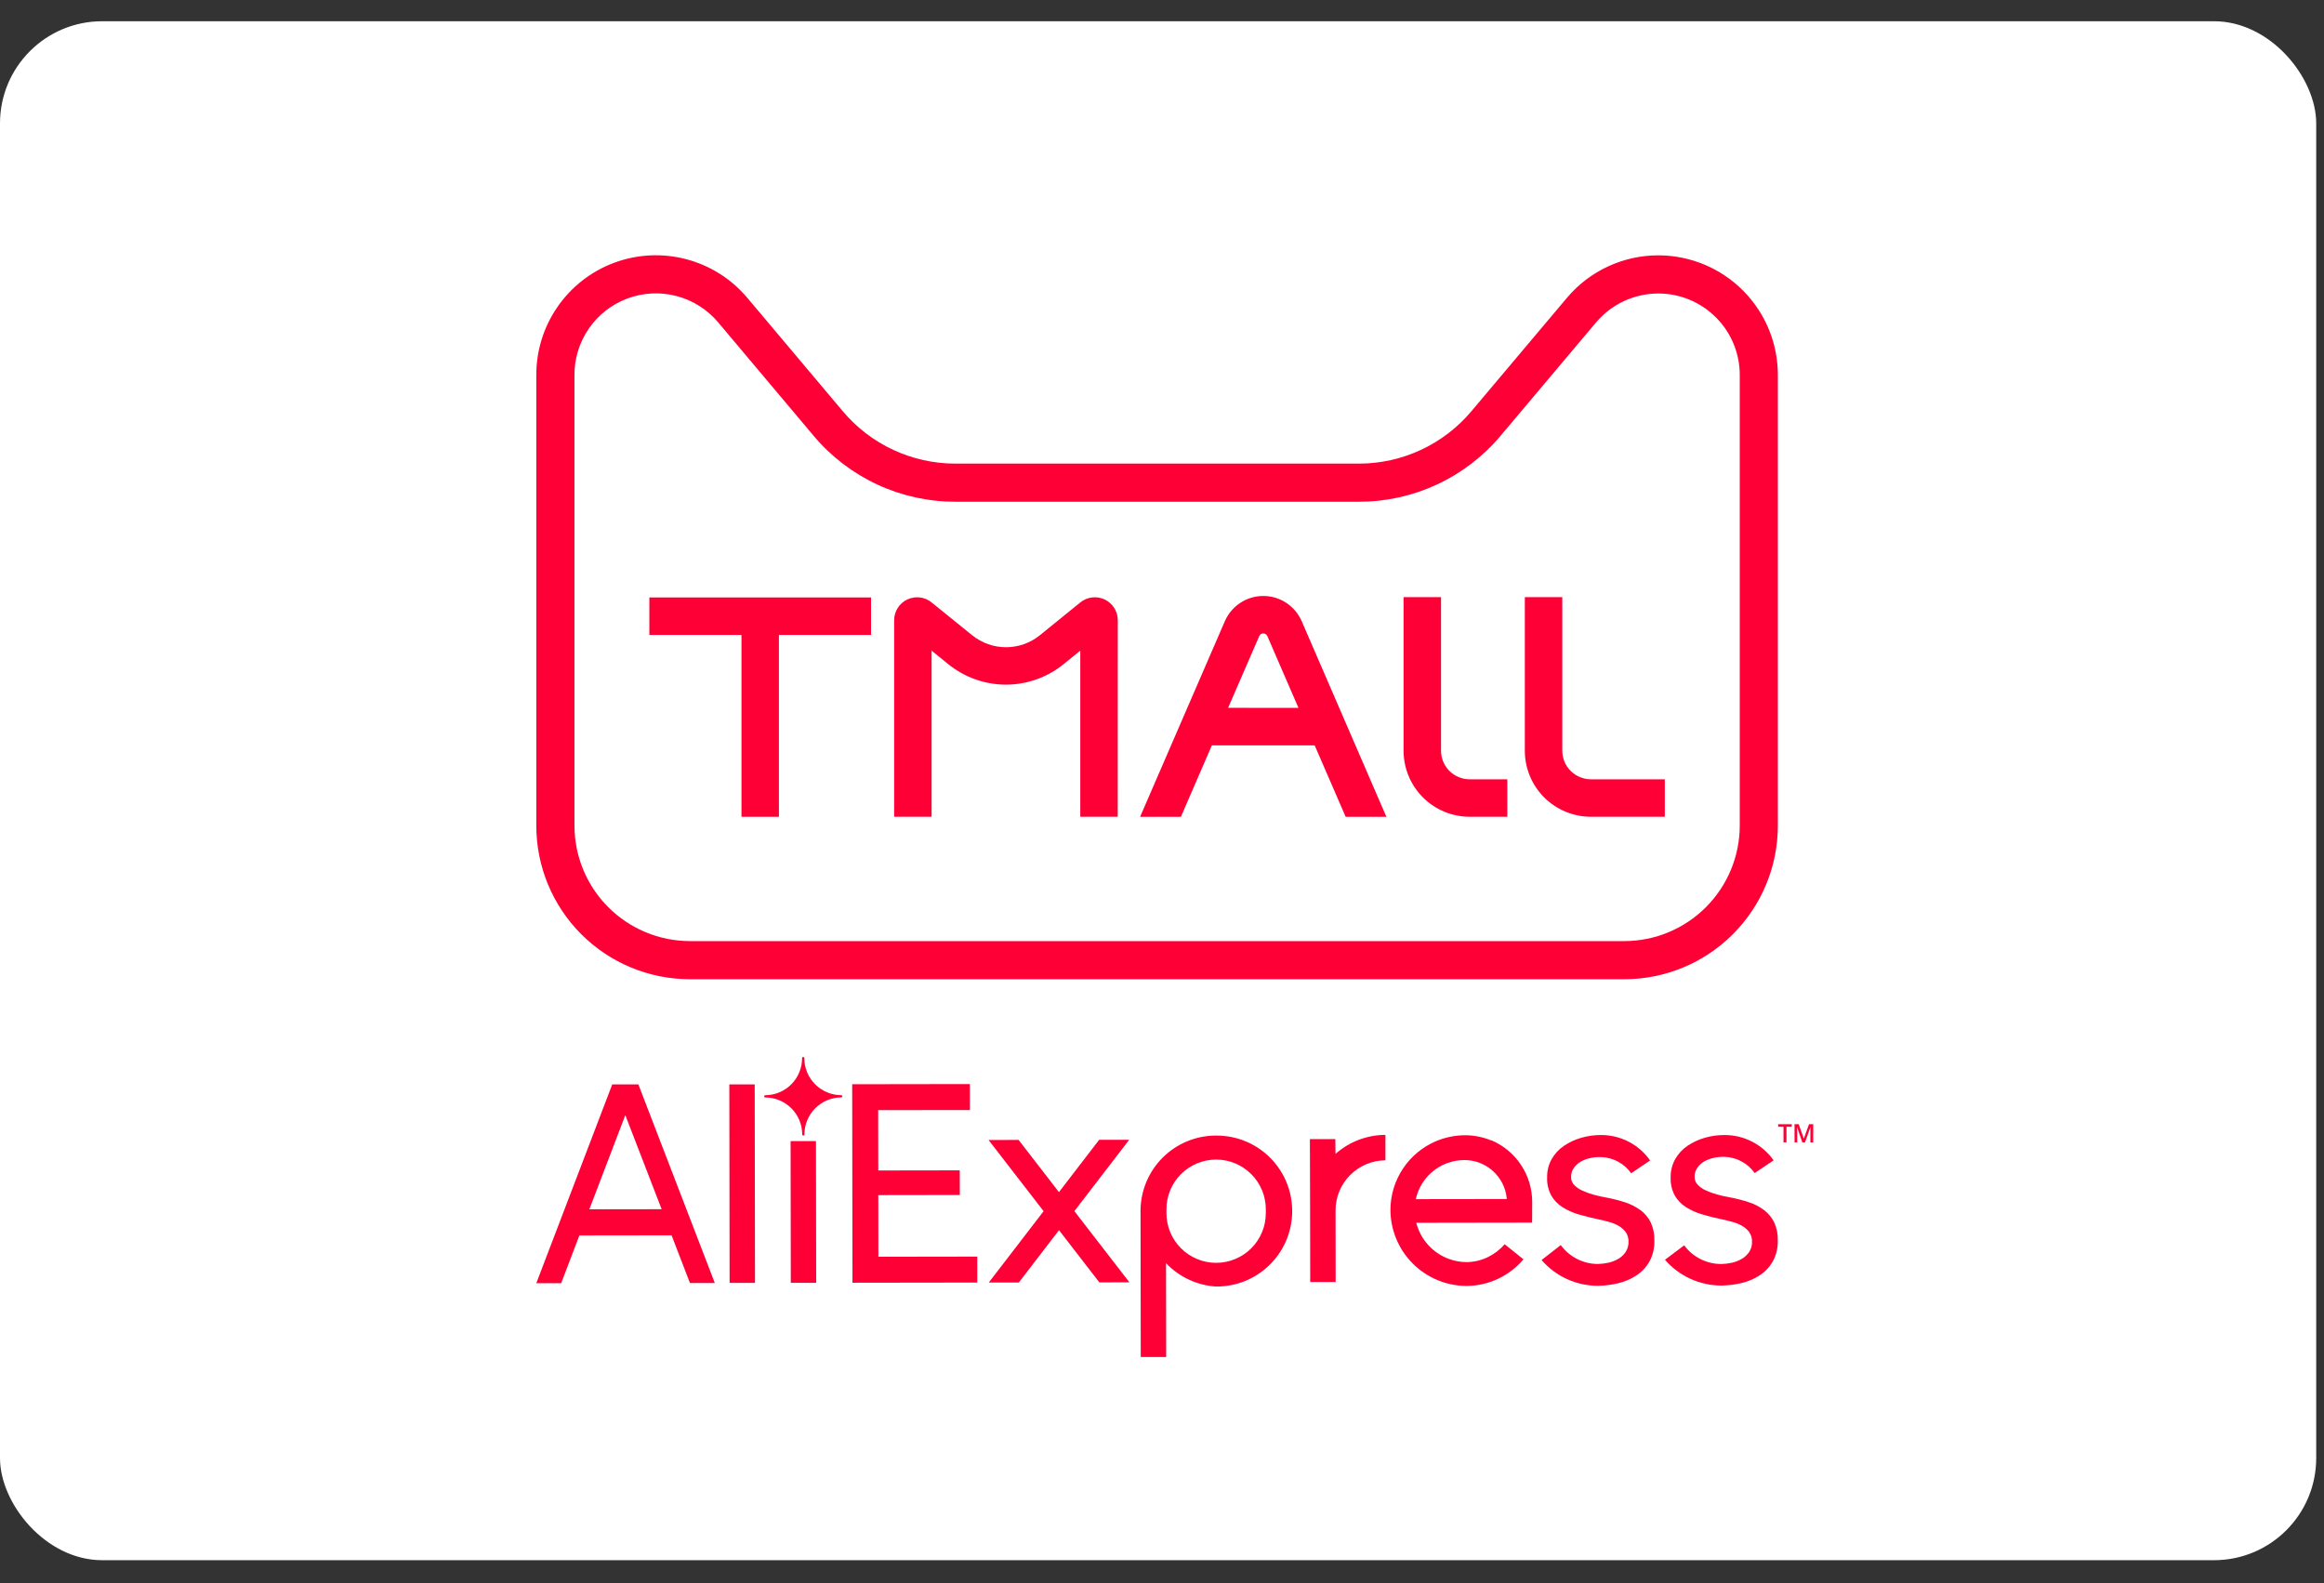 <svg width="91" height="62" viewBox="0 0 91 62" fill="none" xmlns="http://www.w3.org/2000/svg">
<rect x="0" y="0" width="91" height="62" fill="#333333" stroke="none"/>
<rect y="0.832" width="90.695" height="60.264" rx="4" fill="white"/>
<g clip-path="url(#clip0)">
<path d="M69.627 44.123H69.836V44.734H69.952V44.123H70.16V44.023H69.627V44.123Z" fill="#FF0036"/>
<path d="M70.835 44.023L70.632 44.588L70.431 44.023H70.268V44.735H70.373V44.389C70.373 44.312 70.37 44.229 70.364 44.142H70.368L70.574 44.735H70.677L70.89 44.142H70.893C70.893 44.154 70.892 44.188 70.888 44.245C70.885 44.302 70.885 44.348 70.888 44.383V44.735H71V44.023H70.835Z" fill="#FF0036"/>
<path d="M34.107 23.396H25.427V24.864H29.034V31.985H30.5V24.864H34.107V23.396Z" fill="#FF0036"/>
<path d="M59.022 31.984H57.545C56.859 31.983 56.202 31.71 55.717 31.226C55.232 30.741 54.96 30.084 54.959 29.398V23.383H56.426V29.397C56.426 29.694 56.544 29.979 56.754 30.189C56.964 30.398 57.248 30.516 57.545 30.517H59.022V31.984Z" fill="#FF0036"/>
<path d="M65.188 31.984H62.293C61.608 31.983 60.95 31.71 60.465 31.226C59.98 30.741 59.708 30.084 59.707 29.398V23.383H61.174V29.397C61.174 29.694 61.292 29.979 61.502 30.189C61.712 30.398 61.996 30.516 62.293 30.517H65.188V31.984Z" fill="#FF0036"/>
<path d="M43.767 31.984H42.3V25.478L41.635 26.018C40.998 26.53 40.206 26.81 39.389 26.81C38.572 26.81 37.78 26.53 37.143 26.018L36.478 25.479V31.984H35.012V24.288C35.012 24.118 35.06 23.952 35.151 23.808C35.241 23.664 35.371 23.549 35.525 23.476C35.678 23.403 35.849 23.375 36.018 23.395C36.187 23.415 36.346 23.483 36.478 23.591L38.07 24.879C38.445 25.18 38.911 25.345 39.392 25.345C39.873 25.345 40.339 25.18 40.714 24.879L42.303 23.589C42.435 23.482 42.595 23.415 42.764 23.395C42.932 23.375 43.103 23.403 43.257 23.476C43.41 23.549 43.539 23.664 43.63 23.808C43.721 23.951 43.769 24.118 43.769 24.288L43.767 31.984Z" fill="#FF0036"/>
<path d="M52.691 31.985H54.286L50.971 24.326C50.843 24.033 50.633 23.783 50.366 23.607C50.099 23.431 49.786 23.338 49.466 23.338C49.146 23.338 48.833 23.431 48.566 23.607C48.298 23.783 48.088 24.033 47.961 24.326L44.643 31.985H46.241L47.453 29.187H51.478L52.691 31.985ZM48.089 27.718L49.308 24.909C49.321 24.878 49.343 24.852 49.371 24.833C49.4 24.814 49.432 24.805 49.466 24.805C49.5 24.805 49.533 24.814 49.561 24.833C49.589 24.852 49.611 24.878 49.625 24.909L50.843 27.72L48.089 27.718Z" fill="#FF0036"/>
<path d="M64.937 11.493C65.358 11.493 65.775 11.577 66.164 11.74C66.552 11.902 66.905 12.14 67.201 12.44C67.498 12.739 67.731 13.094 67.89 13.485C68.048 13.875 68.127 14.293 68.123 14.714V32.333C68.121 33.531 67.644 34.679 66.797 35.526C65.95 36.374 64.802 36.851 63.604 36.853H27.015C25.816 36.851 24.667 36.374 23.82 35.527C22.972 34.68 22.496 33.531 22.494 32.333V14.713C22.486 14.057 22.681 13.415 23.052 12.874C23.423 12.333 23.951 11.919 24.566 11.69C25.18 11.46 25.851 11.426 26.485 11.591C27.12 11.757 27.689 12.114 28.113 12.614L31.861 17.068C32.541 17.877 33.39 18.527 34.349 18.973C35.307 19.419 36.352 19.649 37.409 19.648H53.208C54.265 19.649 55.309 19.419 56.268 18.973C57.226 18.527 58.075 17.877 58.755 17.068L62.507 12.614C62.807 12.262 63.179 11.98 63.599 11.786C64.018 11.593 64.475 11.493 64.937 11.493V11.493ZM64.937 9.999C64.258 9.998 63.586 10.146 62.97 10.431C62.353 10.716 61.806 11.132 61.367 11.65L57.613 16.106C57.072 16.748 56.398 17.264 55.637 17.618C54.876 17.972 54.047 18.155 53.208 18.155H37.408C36.569 18.155 35.74 17.972 34.979 17.618C34.218 17.264 33.543 16.748 33.003 16.106L29.251 11.65C28.628 10.915 27.794 10.391 26.862 10.148C25.931 9.905 24.947 9.955 24.045 10.291C23.143 10.628 22.366 11.234 21.822 12.028C21.277 12.822 20.99 13.764 21 14.727V32.333C21 33.928 21.634 35.457 22.762 36.585C23.889 37.713 25.419 38.346 27.014 38.346H63.604C65.198 38.346 66.727 37.712 67.854 36.584C68.982 35.456 69.615 33.927 69.615 32.333V14.727C69.621 14.109 69.504 13.495 69.272 12.922C69.04 12.349 68.696 11.828 68.261 11.388C67.826 10.949 67.309 10.6 66.738 10.361C66.167 10.123 65.555 10 64.937 9.999V9.999Z" fill="#FF0036"/>
<path d="M58.391 44.66C58.07 44.526 57.725 44.457 57.377 44.455H57.363C56.975 44.458 56.591 44.536 56.233 44.686C55.704 44.91 55.252 45.284 54.935 45.762C54.617 46.24 54.447 46.801 54.445 47.376V47.376V47.384C54.449 48.169 54.762 48.922 55.317 49.478C55.871 50.034 56.622 50.35 57.408 50.356H57.441C57.863 50.352 58.279 50.256 58.661 50.076C59.043 49.896 59.382 49.636 59.654 49.314L58.917 48.724C58.738 48.932 58.518 49.101 58.271 49.222C58.008 49.353 57.717 49.422 57.423 49.423V49.423C57.195 49.423 56.969 49.383 56.754 49.306C56.443 49.196 56.164 49.012 55.94 48.771C55.715 48.529 55.553 48.237 55.466 47.919L55.456 47.883L59.992 47.876L59.996 47.065C59.995 46.55 59.843 46.046 59.558 45.617C59.273 45.188 58.867 44.852 58.393 44.651L58.391 44.66ZM55.438 46.958L55.447 46.922C55.523 46.607 55.675 46.315 55.892 46.074C56.108 45.833 56.381 45.65 56.687 45.54C56.897 45.466 57.118 45.427 57.341 45.427C57.753 45.426 58.151 45.579 58.457 45.855C58.763 46.13 58.956 46.51 58.999 46.92V46.953L55.438 46.958Z" fill="#FF0036"/>
<path d="M29.552 42.464L28.558 42.465L28.569 50.238L29.563 50.237L29.552 42.464Z" fill="#FF0036"/>
<path d="M47.614 44.468C46.834 44.468 46.087 44.776 45.533 45.325C44.98 45.873 44.666 46.619 44.659 47.398L44.668 53.138H45.663L45.658 49.465C46.168 50.002 46.862 50.329 47.601 50.379H47.621C48.389 50.385 49.129 50.092 49.684 49.561C50.24 49.031 50.567 48.305 50.596 47.537C50.626 46.77 50.355 46.021 49.842 45.45C49.329 44.878 48.613 44.529 47.847 44.476L47.786 44.472C47.729 44.472 47.671 44.467 47.614 44.467V44.468ZM49.565 47.503C49.566 47.759 49.516 48.012 49.418 48.248C49.321 48.484 49.178 48.699 48.998 48.88C48.817 49.061 48.603 49.204 48.367 49.302C48.131 49.401 47.878 49.451 47.623 49.452C47.367 49.452 47.114 49.402 46.878 49.304C46.642 49.207 46.427 49.064 46.246 48.884C46.065 48.703 45.921 48.489 45.823 48.253C45.725 48.017 45.675 47.764 45.674 47.509C45.674 47.483 45.674 47.458 45.674 47.433C45.674 47.408 45.674 47.382 45.674 47.357C45.673 46.841 45.878 46.345 46.242 45.98C46.606 45.615 47.101 45.409 47.617 45.408C48.133 45.407 48.628 45.612 48.993 45.976C49.359 46.34 49.565 46.835 49.565 47.351C49.565 47.377 49.565 47.402 49.565 47.427C49.565 47.452 49.565 47.477 49.565 47.503Z" fill="#FF0036"/>
<path d="M34.394 49.214L34.391 46.8L37.583 46.795L37.581 45.83L34.39 45.835L34.386 43.472L37.979 43.468L37.977 42.451L33.369 42.458L33.38 50.231L38.268 50.224L38.267 49.208L34.394 49.214Z" fill="#FF0036"/>
<path d="M24.997 42.465H23.973L21 50.249H21.974L22.686 48.38L26.297 48.375L27.016 50.242H27.99L24.997 42.465ZM23.077 47.356L24.485 43.668L25.908 47.352L23.077 47.356Z" fill="#FF0036"/>
<path d="M44.216 44.633L43.039 44.634L41.465 46.683L39.885 44.639L38.708 44.641L40.864 47.429L38.717 50.223L39.894 50.222L41.467 48.173L43.047 50.217L44.224 50.215L42.069 47.427L44.216 44.633Z" fill="#FF0036"/>
<path d="M64.237 47.393C64.058 47.26 63.859 47.157 63.648 47.088C63.415 47.011 63.178 46.949 62.937 46.903C62.752 46.871 62.574 46.832 62.402 46.784C62.245 46.742 62.092 46.686 61.945 46.617C61.828 46.563 61.721 46.488 61.632 46.395C61.556 46.311 61.515 46.202 61.518 46.089C61.516 45.967 61.551 45.848 61.619 45.747C61.687 45.647 61.775 45.563 61.877 45.501C61.988 45.435 62.108 45.387 62.233 45.358C62.361 45.327 62.492 45.311 62.624 45.31H62.695C62.926 45.318 63.153 45.379 63.357 45.489C63.561 45.599 63.737 45.755 63.871 45.944L64.613 45.443C64.397 45.135 64.109 44.883 63.775 44.709C63.441 44.536 63.069 44.446 62.693 44.447C62.428 44.446 62.164 44.483 61.91 44.557C61.671 44.625 61.445 44.731 61.239 44.87C61.042 45.003 60.878 45.18 60.759 45.387C60.637 45.607 60.575 45.855 60.58 46.107C60.57 46.355 60.626 46.6 60.743 46.819C60.85 47.001 60.998 47.155 61.176 47.268C61.372 47.392 61.584 47.488 61.807 47.553C62.047 47.624 62.299 47.688 62.564 47.743C62.716 47.775 62.864 47.811 63.008 47.851C63.144 47.887 63.273 47.941 63.393 48.012C63.499 48.075 63.592 48.158 63.664 48.258C63.736 48.368 63.772 48.498 63.767 48.63C63.771 48.768 63.733 48.904 63.659 49.021C63.586 49.131 63.489 49.224 63.375 49.292C63.251 49.365 63.115 49.418 62.974 49.448C62.841 49.477 62.706 49.493 62.571 49.496C62.287 49.497 62.007 49.43 61.754 49.301C61.501 49.172 61.282 48.986 61.114 48.756L60.363 49.342C60.637 49.659 60.975 49.913 61.356 50.087C61.736 50.261 62.15 50.351 62.568 50.351C62.834 50.347 63.099 50.313 63.358 50.252C63.614 50.192 63.858 50.088 64.078 49.944C64.289 49.805 64.464 49.618 64.588 49.398C64.722 49.147 64.788 48.865 64.779 48.58C64.788 48.335 64.739 48.092 64.637 47.869C64.544 47.681 64.408 47.517 64.24 47.39" fill="#FF0036"/>
<path d="M69.47 47.865C69.376 47.676 69.241 47.512 69.073 47.385C68.895 47.252 68.696 47.149 68.484 47.08C68.251 47.003 68.014 46.941 67.773 46.895C67.588 46.864 67.41 46.824 67.238 46.776C67.081 46.734 66.928 46.678 66.781 46.609C66.664 46.556 66.558 46.48 66.469 46.387C66.392 46.303 66.352 46.194 66.354 46.081C66.352 45.959 66.388 45.84 66.456 45.739C66.523 45.639 66.611 45.555 66.714 45.492C66.824 45.426 66.944 45.378 67.07 45.35C67.197 45.318 67.328 45.302 67.46 45.301H67.531C67.763 45.309 67.99 45.371 68.194 45.481C68.398 45.591 68.574 45.747 68.707 45.936V45.936L69.449 45.438C69.232 45.131 68.944 44.88 68.609 44.708C68.275 44.535 67.904 44.446 67.528 44.447H67.515C67.255 44.447 66.997 44.484 66.747 44.557C66.508 44.625 66.282 44.731 66.076 44.87C65.879 45.003 65.715 45.18 65.597 45.387C65.474 45.607 65.412 45.855 65.417 46.107C65.407 46.355 65.463 46.6 65.58 46.819C65.687 47.001 65.835 47.155 66.013 47.268C66.209 47.392 66.421 47.488 66.644 47.553C66.885 47.624 67.137 47.688 67.401 47.744C67.553 47.776 67.701 47.812 67.845 47.851C67.98 47.887 68.109 47.942 68.23 48.013C68.336 48.075 68.428 48.159 68.501 48.259C68.573 48.369 68.609 48.499 68.603 48.631C68.607 48.769 68.57 48.905 68.496 49.021C68.422 49.132 68.325 49.224 68.211 49.292C68.087 49.366 67.951 49.419 67.81 49.449C67.678 49.478 67.543 49.494 67.407 49.497V49.497H67.397C67.115 49.498 66.837 49.432 66.585 49.305C66.333 49.178 66.114 48.993 65.947 48.766L65.195 49.331C65.469 49.648 65.807 49.902 66.188 50.076C66.568 50.25 66.982 50.34 67.4 50.341C67.666 50.338 67.931 50.306 68.19 50.244C68.446 50.184 68.69 50.081 68.91 49.937C69.121 49.797 69.296 49.61 69.42 49.39C69.555 49.139 69.621 48.857 69.612 48.572C69.62 48.328 69.571 48.084 69.469 47.861" fill="#FF0036"/>
<path d="M52.287 44.608H51.291L51.299 47.27C51.299 47.313 51.299 47.357 51.299 47.4L51.304 50.203H52.3L52.296 47.402C52.295 46.883 52.5 46.384 52.866 46.016C53.232 45.648 53.73 45.439 54.249 45.437V44.441C53.528 44.444 52.833 44.708 52.294 45.186L52.287 44.608Z" fill="#FF0036"/>
<path d="M31.951 44.684L30.957 44.685L30.965 50.235L31.959 50.234L31.951 44.684Z" fill="#FF0036"/>
<path d="M31.451 41.389C31.445 41.389 31.44 41.39 31.434 41.392C31.429 41.394 31.424 41.397 31.42 41.401C31.416 41.405 31.413 41.41 31.411 41.416C31.409 41.421 31.408 41.426 31.408 41.432C31.409 41.816 31.258 42.185 30.988 42.458C30.717 42.731 30.349 42.886 29.965 42.888C29.954 42.888 29.943 42.892 29.935 42.901C29.926 42.909 29.922 42.92 29.922 42.931C29.922 42.943 29.926 42.954 29.935 42.962C29.943 42.97 29.954 42.975 29.965 42.975C30.349 42.976 30.717 43.129 30.988 43.401C31.259 43.672 31.412 44.04 31.412 44.424C31.412 44.436 31.416 44.447 31.425 44.455C31.433 44.463 31.444 44.468 31.455 44.468C31.467 44.468 31.478 44.463 31.485 44.455C31.494 44.447 31.498 44.436 31.498 44.424C31.498 44.041 31.65 43.673 31.92 43.401C32.19 43.13 32.557 42.976 32.94 42.973C32.952 42.973 32.963 42.969 32.971 42.961C32.979 42.953 32.984 42.941 32.984 42.93C32.984 42.918 32.979 42.907 32.971 42.899C32.963 42.891 32.952 42.886 32.94 42.886C32.557 42.885 32.189 42.732 31.918 42.461C31.647 42.189 31.494 41.821 31.494 41.437V41.433C31.494 41.421 31.489 41.41 31.481 41.402C31.473 41.394 31.462 41.389 31.45 41.389" fill="#FF0036"/>
</g>
<defs>
<clipPath id="clip0">
<rect width="50" height="43.137" fill="white" transform="translate(21 10)"/>
</clipPath>
</defs>
</svg>
